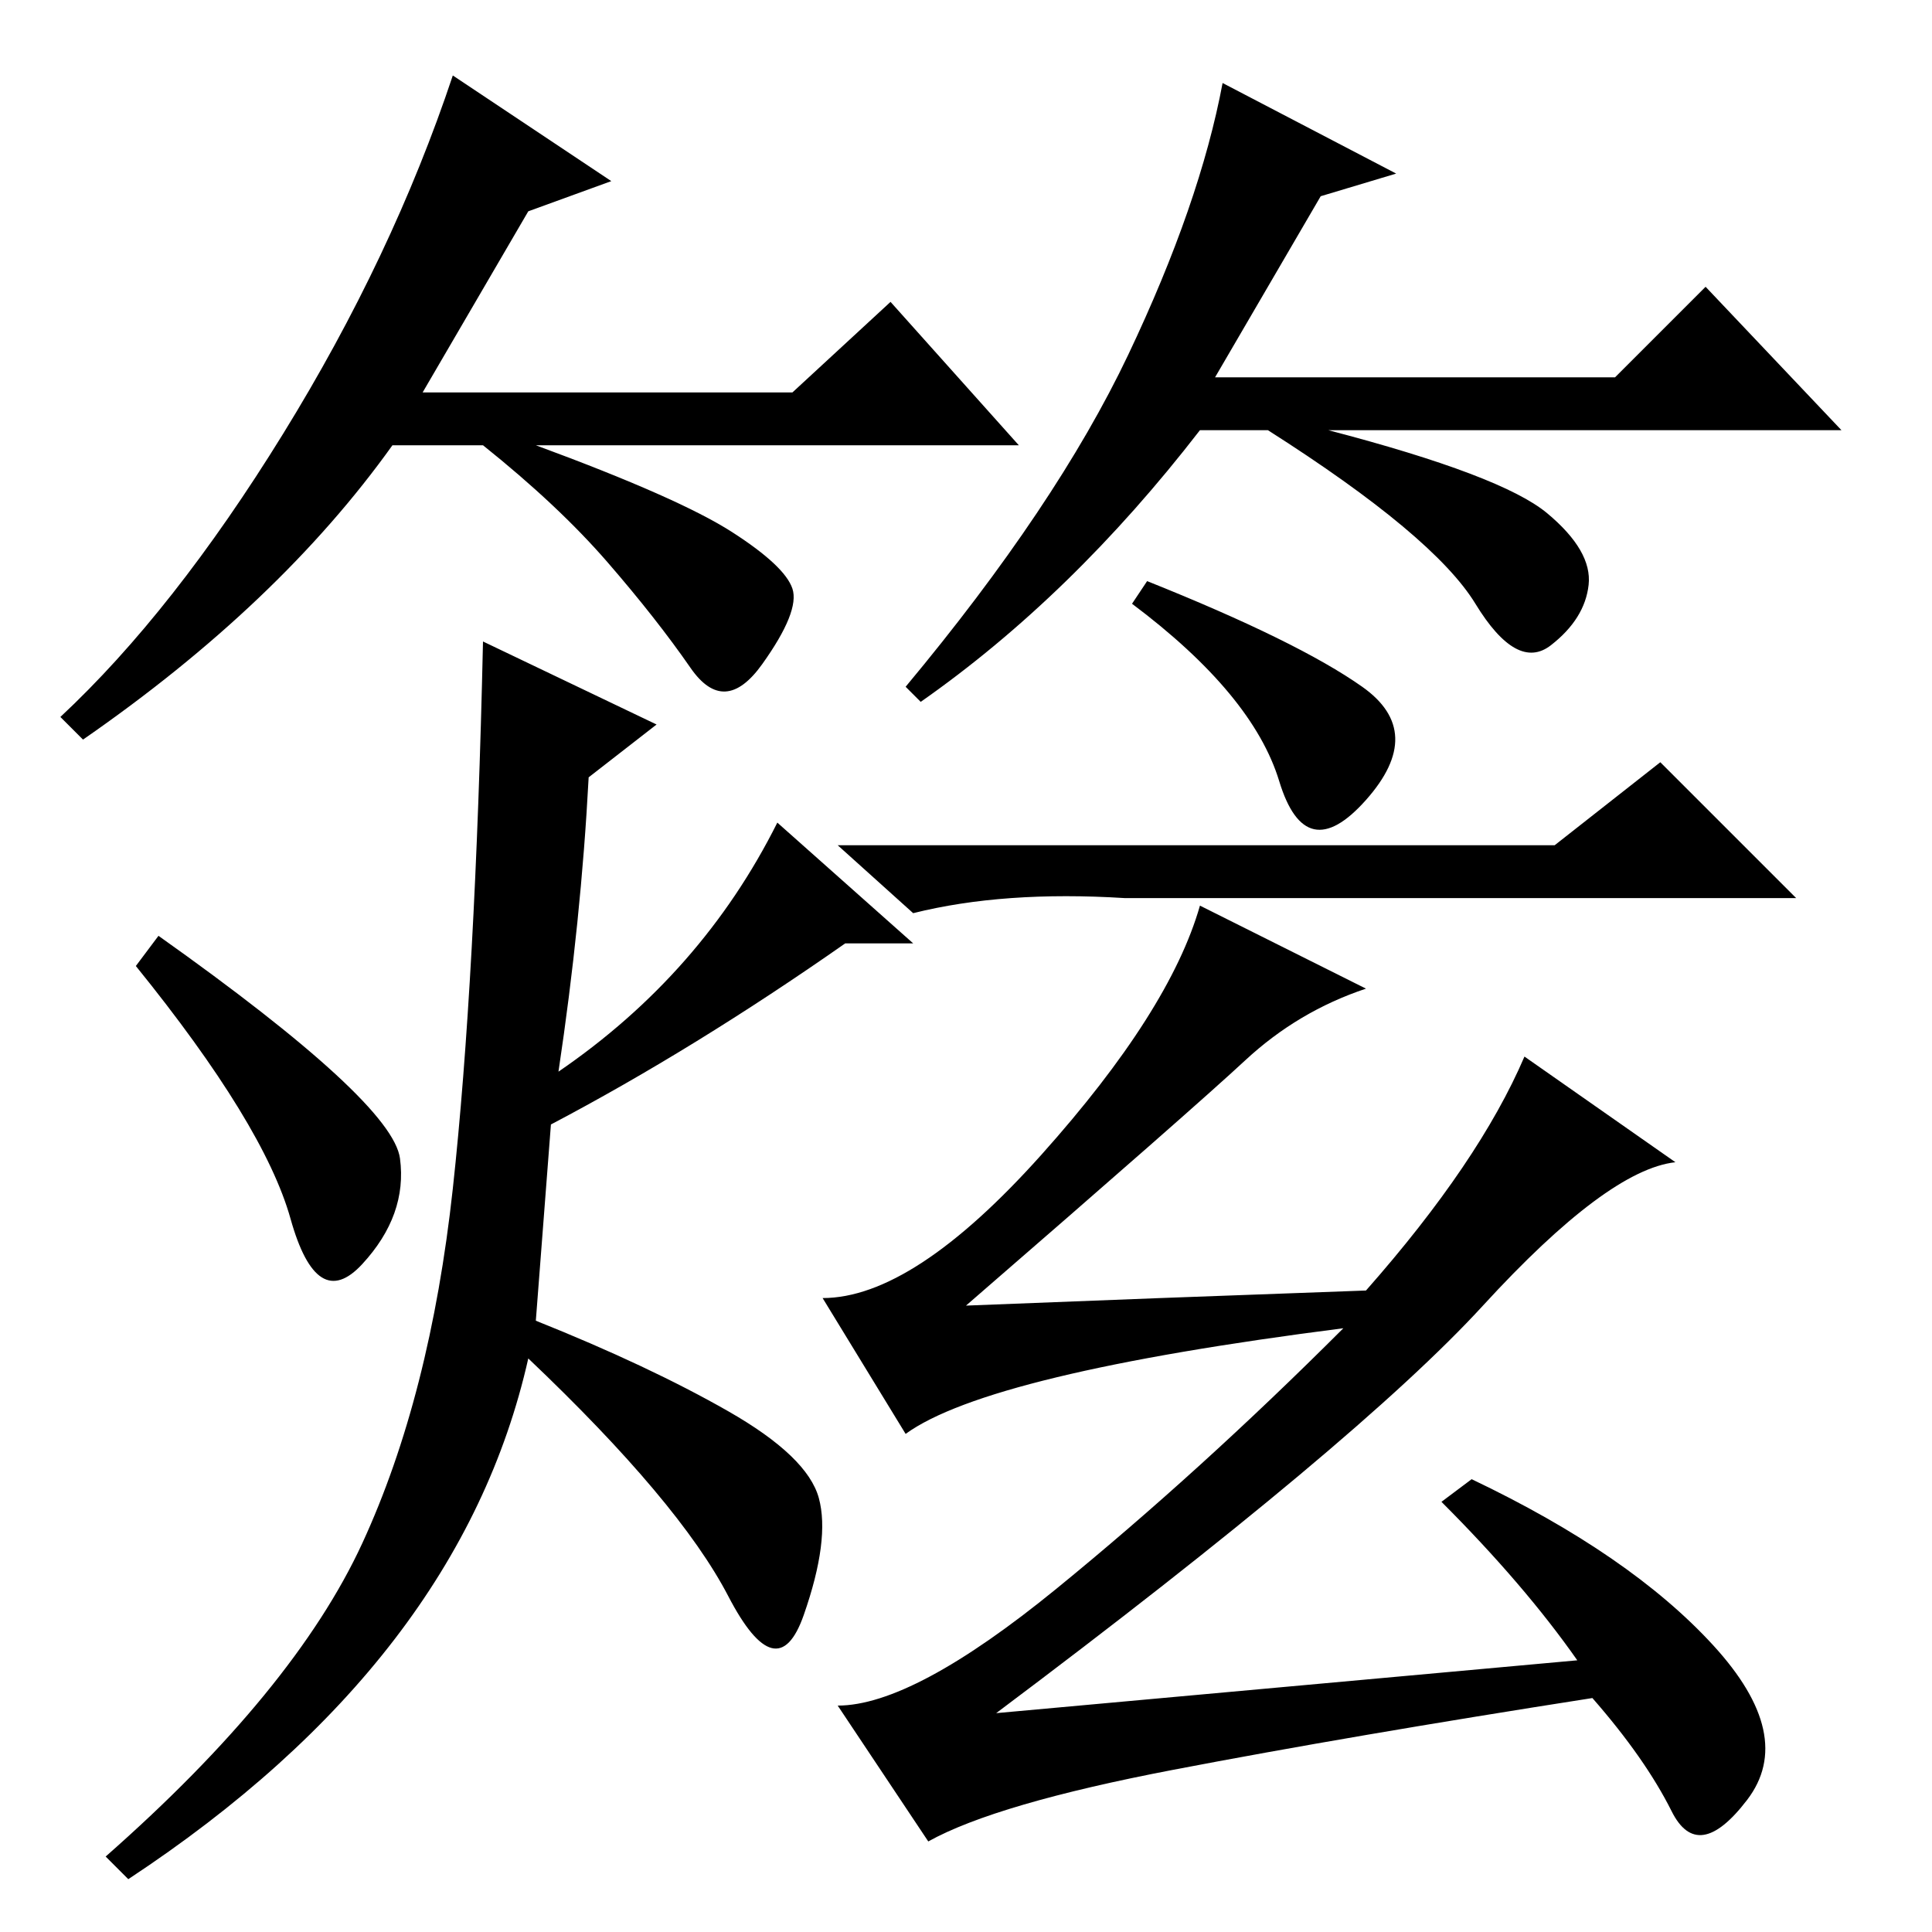 <?xml version="1.0" standalone="no"?>
<!DOCTYPE svg PUBLIC "-//W3C//DTD SVG 1.1//EN" "http://www.w3.org/Graphics/SVG/1.1/DTD/svg11.dtd" >
<svg xmlns="http://www.w3.org/2000/svg" xmlns:xlink="http://www.w3.org/1999/xlink" version="1.1" viewBox="0 -36 256 256">
  <g transform="matrix(1 0 0 -1 0 220)">
   <path fill="currentColor"
d="M70 228l-14 -24h49l13 12l17 -19h-64q19 -7 26 -11.5t8 -7.5t-4 -10t-9.5 -0.5t-11 14t-16.5 15.5h-12q-15 -21 -41 -39l-3 3q15 14 29.5 37.5t22.5 47.5l21 -14zM175 230l-14 -24h53l12 12l18 -19h-68q23 -6 29 -11t5.5 -9.5t-5 -8t-10 5.5t-27.5 23h-9q-17 -22 -37 -36
l-2 2q20 24 29.5 44t12.5 36l23 -12zM48 88.5q-6 -6.5 -9.5 6t-20.5 33.5l3 4q31 -22 32 -29.5t-5 -14zM17 7l-3 3q25 22 34 41.5t12 47t4 72.5l23 -11l-9 -7q-1 -19 -4 -39q19 13 29 33l18 -16h-9q-20 -14 -39 -24l-2 -26q15 -6 25.5 -12t12 -11.5t-2 -15.5t-10 2.5
t-26.5 31.5q-9 -40 -53 -69zM180.5 165q8.5 -6 0.5 -15t-11.5 2.5t-19.5 23.5l2 3q20 -8 28.5 -14zM206 144l14 11l18 -18h-89q-16 1 -28 -2l-10 9h95zM181 85q15 17 21 31l20 -14q-9 -1 -25.5 -19t-64.5 -54l77 7q-7 10 -18 21l4 3q21 -10 32 -22t4.5 -20.5t-10 -1.5
t-10.5 15q-32 -5 -55.5 -9.5t-32.5 -9.5l-12 18q10 0 29 15.5t38 34.5q-47 -6 -58 -14l-11 18q12 0 29 19t21 33l22 -11q-9 -3 -16 -9.5t-37 -32.5q25 1 53 2z" />
  </g>

</svg>
